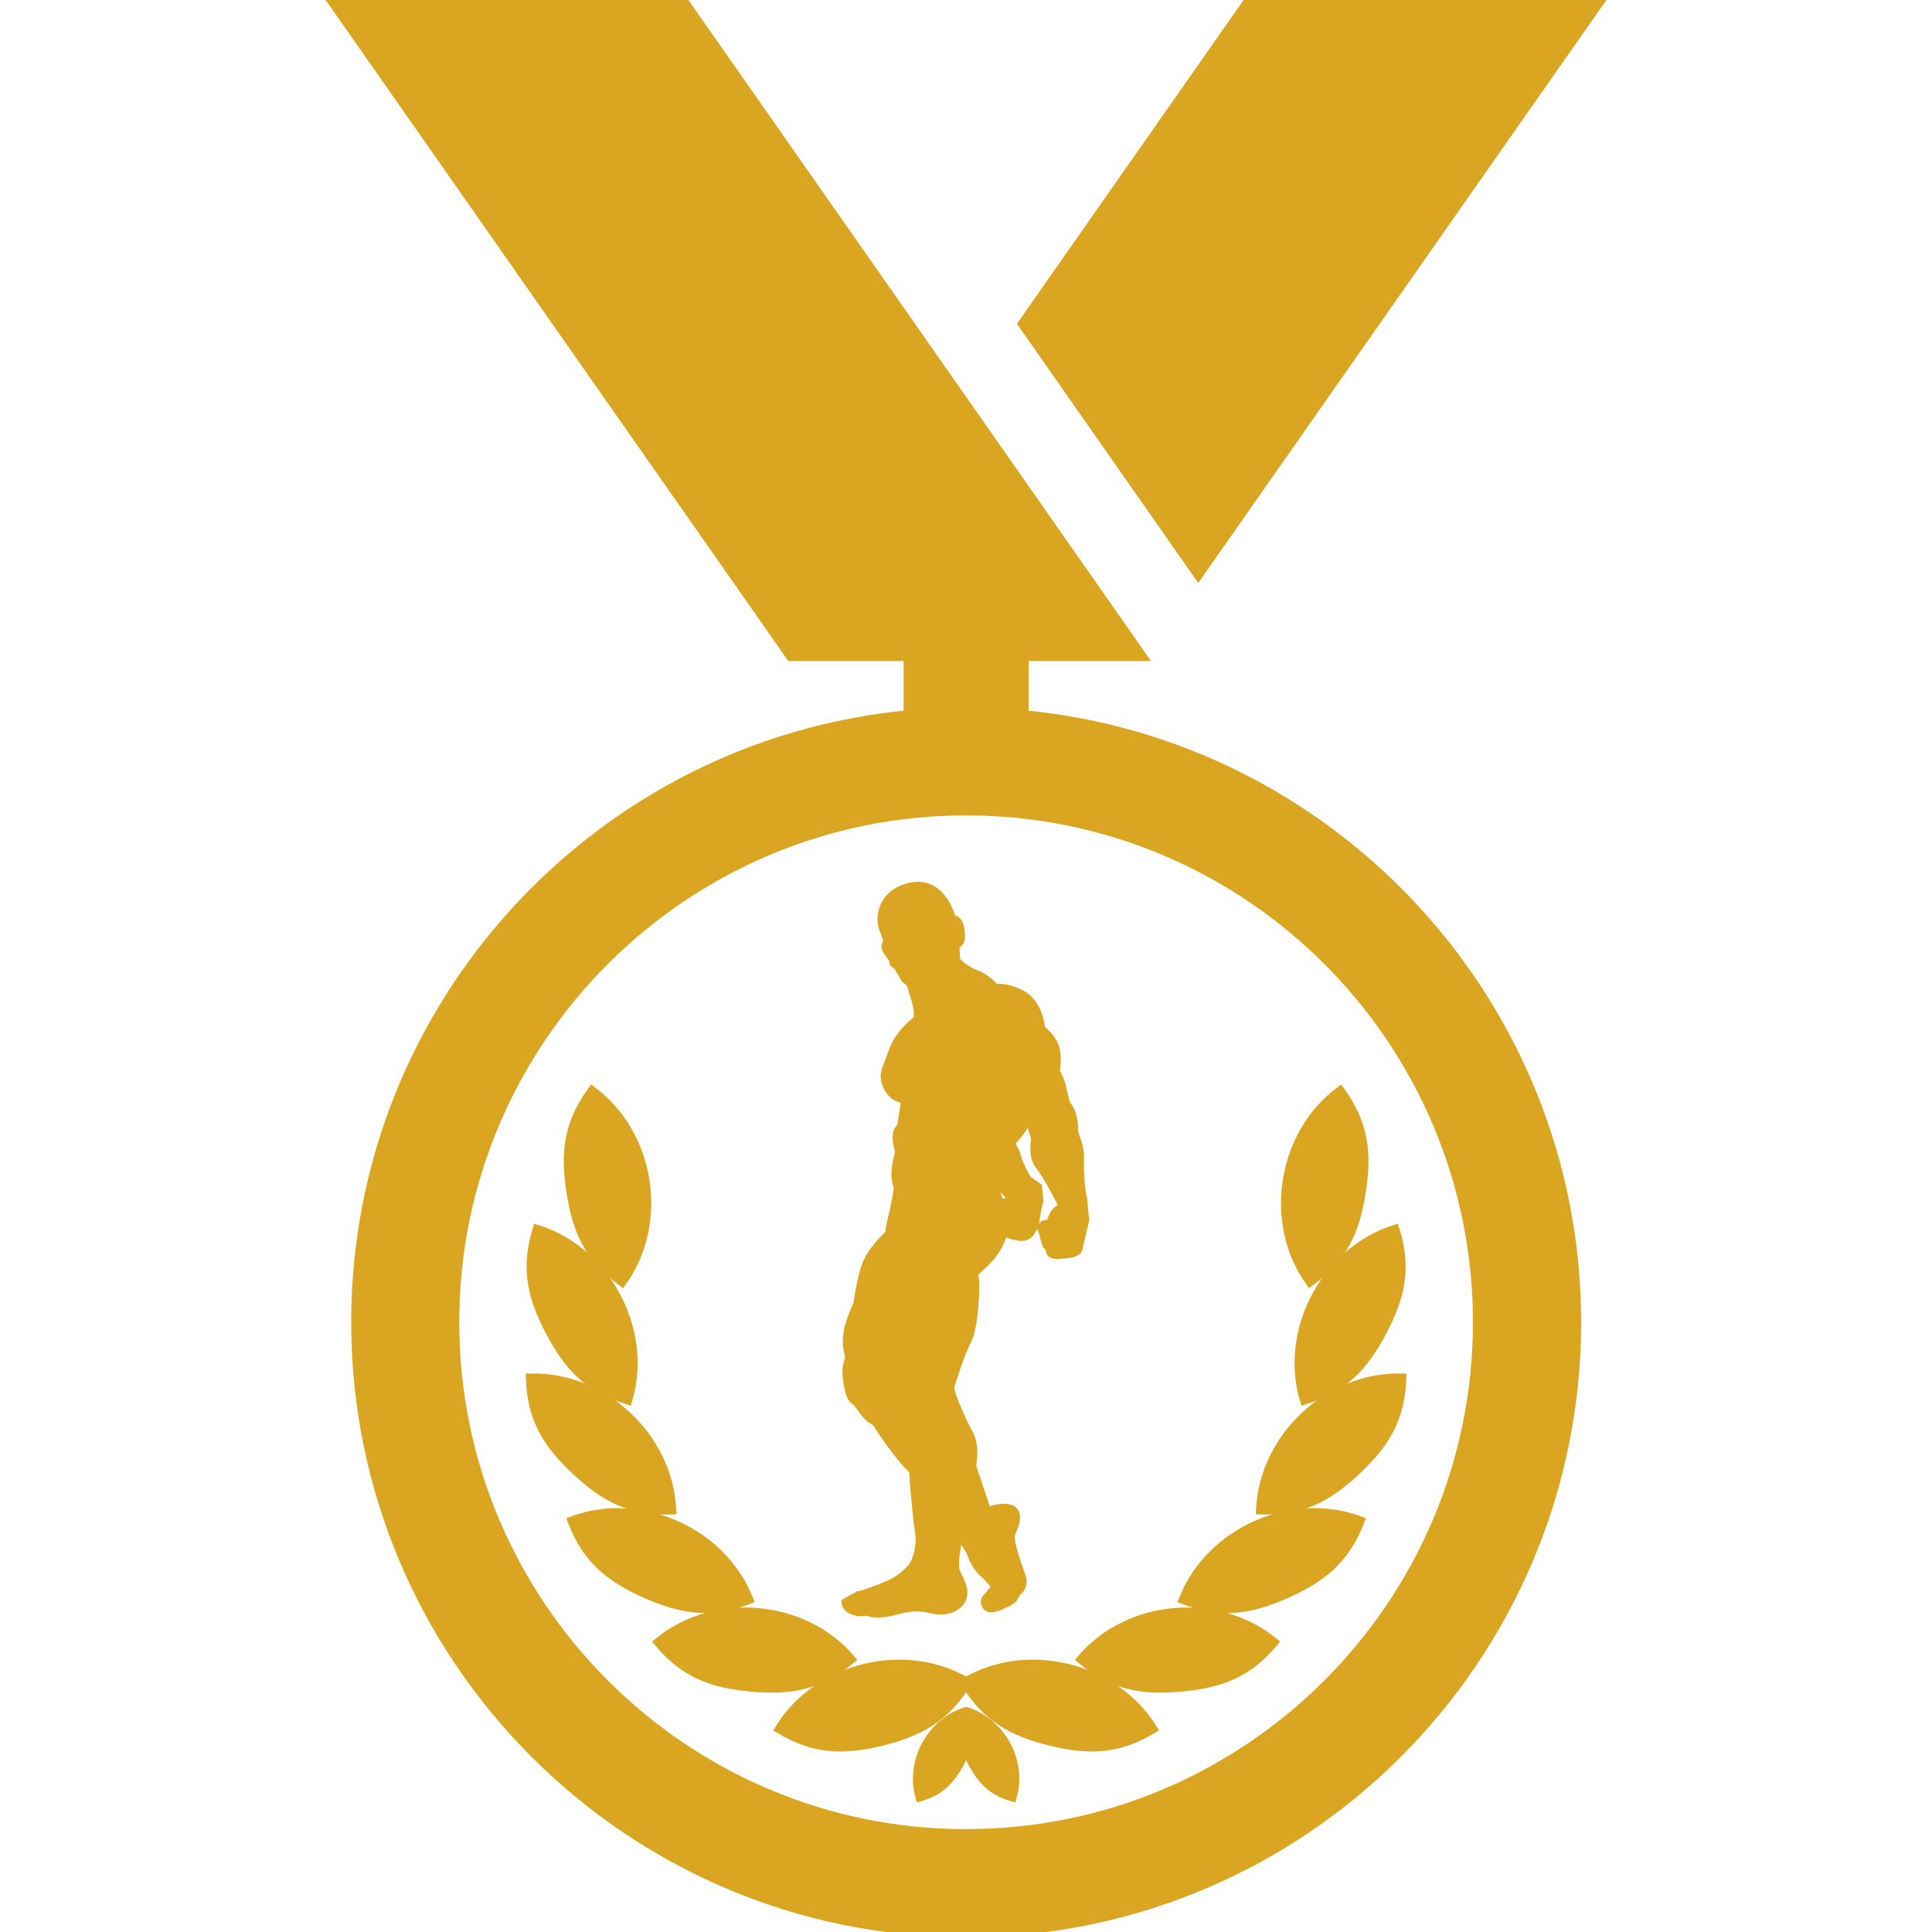 <!DOCTYPE svg PUBLIC "-//W3C//DTD SVG 1.1//EN" "http://www.w3.org/Graphics/SVG/1.1/DTD/svg11.dtd">
<!-- Uploaded to: SVG Repo, www.svgrepo.com, Transformed by: SVG Repo Mixer Tools -->
<svg fill="#daa520" version="1.1" id="Capa_1" xmlns="http://www.w3.org/2000/svg" xmlns:xlink="http://www.w3.org/1999/xlink" width="80px" height="80px" viewBox="0 0 185.043 185.043" xml:space="preserve" stroke="#daa520">
<g id="SVGRepo_bgCarrier" stroke-width="0"/>
<g id="SVGRepo_tracerCarrier" stroke-linecap="round" stroke-linejoin="round"/>
<g id="SVGRepo_iconCarrier"> <g> <g> <polygon points="153.243,0.006 119.715,0.006 98.011,31.012 114.765,54.963 "/> <path d="M98.017,68.524v-5.717h11.262L65.321,0H31.8l43.958,62.807h11.286v5.717c-29.63,2.783-52.906,27.782-52.906,58.118 c0,32.199,26.199,58.401,58.398,58.401c32.196,0,58.404-26.202,58.404-58.401C150.928,96.294,127.656,71.301,98.017,68.524z M92.531,175.69c-27.048,0-49.045-22-49.045-49.049c0-27.048,21.997-49.045,49.045-49.045c27.051,0,49.045,21.997,49.045,49.045 C141.576,153.69,119.582,175.69,92.531,175.69z"/> <path d="M92.531,161.149c1.97,3.258,4.39,4.634,8.065,5.547c3.684,0.907,6.441,0.828,9.724-1.127 C106.679,159.73,98.467,157.69,92.531,161.149z"/> <path d="M103.653,158.915c2.923,2.436,5.645,2.946,9.426,2.605c3.763-0.328,6.363-1.303,8.829-4.226 C116.561,152.959,108.134,153.69,103.653,158.915z"/> <path d="M113.425,153.166c3.562,1.364,6.314,0.95,9.773-0.591c3.452-1.546,5.596-3.318,6.979-6.874 C123.71,143.326,115.977,146.772,113.425,153.166z"/> <path d="M120.799,144.556c3.812,0.122,6.284-1.162,9.043-3.738c2.764-2.588,4.207-4.957,4.354-8.769 C127.315,131.903,121.14,137.682,120.799,144.556z"/> <path d="M124.977,134.01c3.641-1.12,5.565-3.142,7.331-6.479c1.778-3.35,2.368-6.053,1.254-9.706 C127.023,119.932,123.052,127.403,124.977,134.01z"/> <path d="M125.488,122.678c3.075-2.247,4.238-4.78,4.823-8.519c0.591-3.732,0.256-6.497-1.961-9.584 C122.833,108.703,121.518,117.069,125.488,122.678z"/> <path d="M74.747,165.569c3.273,1.955,6.038,2.041,9.715,1.127c3.672-0.913,6.086-2.289,8.068-5.547 C86.587,157.69,78.37,159.73,74.747,165.569z"/> <path d="M92.531,163.999c-3.267,1.017-5.289,4.707-4.372,8.014c1.83-0.543,2.783-1.535,3.699-3.186 c0.35-0.645,0.523-1.229,0.673-1.826c0.155,0.597,0.332,1.182,0.679,1.826c0.91,1.656,1.873,2.643,3.693,3.186 C97.832,168.706,95.797,165.01,92.531,163.999z"/> <path d="M63.157,157.295c2.457,2.91,5.063,3.897,8.829,4.226c3.772,0.341,6.491-0.17,9.42-2.605 C76.924,153.69,68.488,152.959,63.157,157.295z"/> <path d="M71.629,153.166c-2.542-6.388-10.281-9.84-16.748-7.465c1.373,3.556,3.522,5.328,6.984,6.874 C65.333,154.11,68.077,154.519,71.629,153.166z"/> <path d="M64.268,144.556c-0.344-6.874-6.519-12.652-13.402-12.507c0.137,3.812,1.586,6.187,4.36,8.769 C57.981,143.394,60.444,144.678,64.268,144.556z"/> <path d="M60.082,134.01c1.921-6.606-2.031-14.078-8.592-16.185c-1.096,3.653-0.505,6.356,1.267,9.706 C54.519,130.868,56.44,132.89,60.082,134.01z"/> <path d="M59.57,122.678c3.979-5.62,2.664-13.975-2.85-18.103c-2.226,3.087-2.554,5.852-1.964,9.596 C55.338,117.91,56.498,120.431,59.57,122.678z"/> <path d="M85.199,151.851c-0.968,0.408-2.408,0.963-2.962,1.048l-1.129,0.634c0.07,0.554,1.154,0.974,1.945,0.669 c0.685,0.433,2.052,0.159,3.044-0.122c0.99-0.279,1.827-0.279,2.448-0.188c0.624,0.092,1.991,0.603,3.044-0.226 c1.06-0.834,0.387-2.009-0.07-2.935c-0.466-0.925,0.201-3.58,0.301-3.763c0.091-0.189,1.132,1.267,1.364,1.979 c0.238,0.713,0.81,1.498,1.328,1.846l1.011,1.181l-0.947,1.157c-0.262,0.14-0.143,0.901,0.48,0.791l0.621-0.17l0.394-0.201 l0.404-0.164l0.481-0.342l0.423-0.718c0.183-0.019,0.631-0.572,0.368-1.31c-0.249-0.736-1.333-3.501-0.989-4.226 c0.348-0.719,0.911-2.125-0.301-2.241c-1.203-0.115-1.702,0.42-2.049,0.141l-1.391-4.178c-0.119-0.164,0.459-1.783-0.344-3.239 c-0.816-1.449-1.87-4.013-1.775-4.433c0.091-0.414,1.078-3.483,1.681-4.566c0.605-1.084,0.807-5.128,0.676-5.749 c-0.137-0.627,0.067-0.779,0.53-1.199c0.454-0.42,2.1-1.809,2.28-3.86c0.207,0.664,0.95,0.761,1.599,0.871 c0.648,0.121,0.959-0.342,0.959-0.408c0-0.08,0.394-0.372,0.417-0.95c0.119-0.768,0.25-1.504,0.394-1.979l-0.125-1.254 l-0.886-0.621c-0.198-0.183-0.984-1.638-1.121-2.302c-0.131-0.676-0.694-1.303-0.694-1.303s1.416-1.449,1.754-2.491 c0.417,0.713,0.506,0.536,0.53,0.768l0.344,1.15c0.119,0.214-0.405,1.596,0.417,2.655s1.863,3.105,2.083,3.556l0.304,0.573 c0,0-1.139-0.062-1.321,1.692c-0.256-0.164-1.178-0.213-0.697,0.621l0.138,0.621l0.167,0.536l0.362,0.304 c0,0-0.292,0.646,0.743,0.573c1.035-0.067,1.747-0.159,1.771-0.597l0.609-2.619l-0.183-2.027 c-0.195-0.554-0.354-2.588-0.305-3.922c0.049-1.333-0.597-2.009-0.572-2.861c0.024-0.858-0.286-1.662-0.585-2.059 c-0.292-0.383-0.48-1.687-0.688-2.308c-0.214-0.621-0.487-1.041-0.487-1.041s0.347-1.76-0.213-2.71 c-0.549-0.938-1.185-1.303-1.185-1.303s-0.055-2.861-2.476-3.604c-1.108-0.463-1.826-0.244-1.826-0.244s-0.728-0.962-1.821-1.376 c-1.09-0.414-1.958-1.199-2-1.431l-0.095-1.431c-0.066-0.086,0.548-0.116,0.548-0.854c0-0.742-0.155-1.704-0.834-1.527 c-0.231-1.015-1.309-3.758-3.945-3.118c-2.628,0.648-2.813,2.862-2.469,3.812c0.353,0.944,0.536,1.455,0.536,1.455 s-0.582,0.141-0.094,0.78c0.481,0.651,0.554,0.804,0.6,1.114l0.323,0.225l0.743,1.255l0.487,0.39c0-0.043,0.566,1.668,0.709,2.424 c0.137,0.761-0.049,1.224-0.049,1.224s-1.778,1.315-2.344,3.057c-0.587,1.724-1.029,2.076-0.493,3.245 c0.542,1.182,1.666,1.164,1.726,1.182l-0.119,0.95l-0.231,1.425l-0.125,0.487c-0.067,0.085-0.679,0.255-0.11,2.265 c-0.183,0.828-0.655,2.351-0.094,3.325c0,0-0.298,1.937-0.606,3.068c-0.286,1.133-0.25,1.498-0.25,1.498s-1.796,1.528-2.338,3.252 c-0.518,1.735-0.648,3.19-0.734,3.465c-0.088,0.273-0.654,1.364-0.898,2.563c-0.231,1.199,0.042,2.033,0.119,2.405 c0.061,0.371-0.387,0.779-0.207,2.101c0.174,1.309,0.368,1.863,0.73,2.076c0.381,0.207,0.965,1.406,1.553,1.748 c0.579,0.347,0.579,0.438,0.758,0.742c0.189,0.305,2.07,3.143,3.3,4.178c0.067,1.229,0.305,4.299,0.554,5.846 c0.256,1.547-0.25,3.044-0.703,3.58C86.974,150.712,86.165,151.431,85.199,151.851z M94.726,112.783c0,0,0.499,0.414,1.172,0.853 c0.667,0.444,1.358,1.498,1.358,1.498l-0.53,0.256c-0.298-0.317-0.627-0.158-0.94,0.438c-0.125-0.968-0.972-2.581-1.054-2.703 v-0.341H94.726z"/> </g> </g> </g>
</svg>